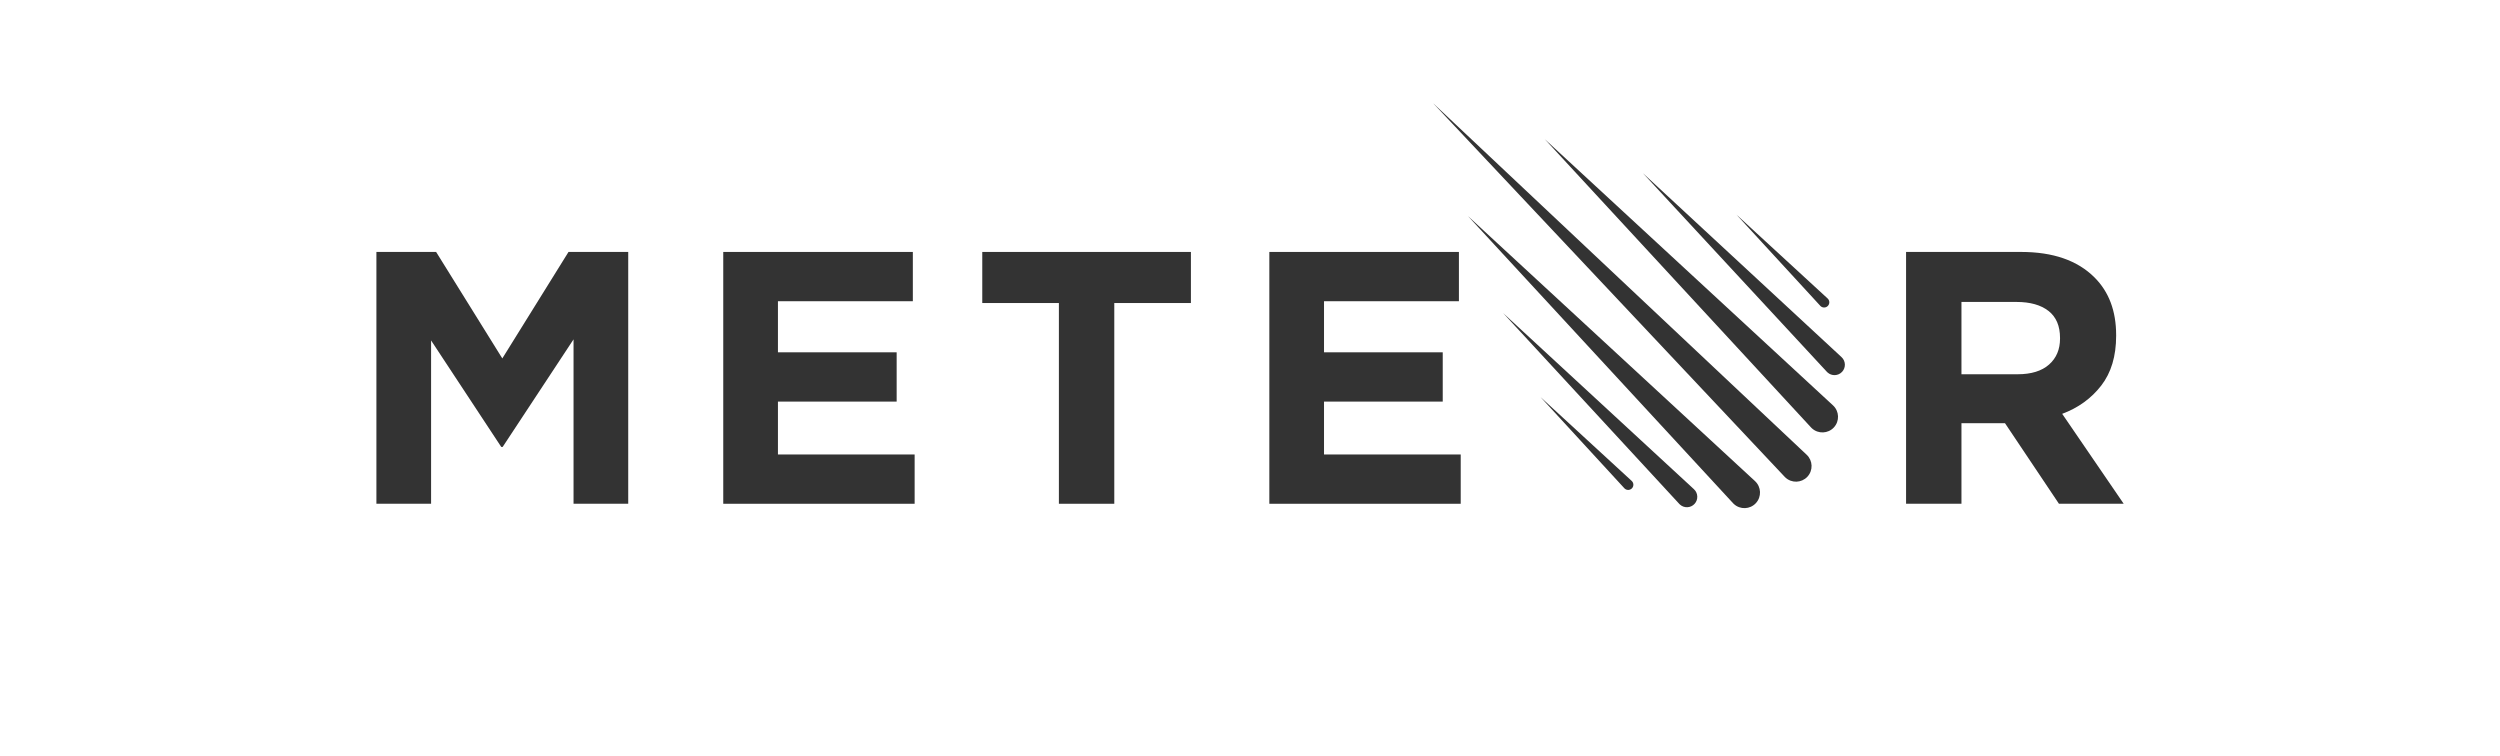 <?xml version="1.0" encoding="utf-8"?>
<!-- Generator: Adobe Illustrator 16.0.4, SVG Export Plug-In . SVG Version: 6.00 Build 0)  -->
<!DOCTYPE svg PUBLIC "-//W3C//DTD SVG 1.1//EN" "http://www.w3.org/Graphics/SVG/1.1/DTD/svg11.dtd">
<svg version="1.1" xmlns="http://www.w3.org/2000/svg" xmlns:xlink="http://www.w3.org/1999/xlink" x="0px" y="0px" width="920px"
	 height="278.068px" viewBox="0 0 920 278.068" enable-background="new 0 0 920 278.068" xml:space="preserve">
<symbol  id="logo-white" viewBox="-460 -139.034 920 278.068">
	<polygon fill="none" points="460,-139.034 -460,-139.034 -460,139.034 460,139.034 	"/>
	<g>
		<g>
			<path fill="#333333" d="M196.754-36.419L67.385,101.053L204.856-28.316c2.305-2.169,2.415-5.796,0.246-8.103
				c-2.17-2.305-5.796-2.415-8.103-0.245C196.92-36.589,196.83-36.498,196.754-36.419"/>
			<path fill="#333333" d="M177.739-46.114L80.192,59.536l105.65-97.549c2.326-2.147,2.471-5.774,0.323-8.102
				c-2.148-2.326-5.776-2.472-8.103-0.322C177.953-46.336,177.84-46.222,177.739-46.114"/>
			<path fill="#333333" d="M157.973-46.398L93.146,23.829l70.228-64.826c1.552-1.432,1.648-3.851,0.217-5.401
				c-1.432-1.55-3.852-1.648-5.401-0.217C158.115-46.546,158.039-46.47,157.973-46.398"/>
			<path fill="#333333" d="M212.289,2.209l-67.68,73.083L217.69,7.61c1.549-1.434,1.642-3.853,0.207-5.401s-3.851-1.641-5.401-0.206
				C212.426,2.066,212.354,2.141,212.289,2.209"/>
			<path fill="#333333" d="M206.45-18.252L108.479,87.821L214.552-10.15c2.326-2.148,2.47-5.774,0.321-8.102
				c-2.147-2.326-5.775-2.47-8.102-0.32C206.661-18.473,206.55-18.359,206.45-18.252"/>
			<path fill="#333333" d="M137.764-40.643l-30.84,33.54l33.54-30.84c0.777-0.715,0.828-1.924,0.114-2.7
				c-0.715-0.777-1.924-0.827-2.7-0.114C137.839-40.72,137.8-40.681,137.764-40.643"/>
			<path fill="#333333" d="M209.87,26.49l-30.839,33.541l33.539-30.84c0.778-0.716,0.828-1.924,0.114-2.701
				c-0.715-0.777-1.924-0.827-2.701-0.114C209.946,26.413,209.905,26.453,209.87,26.49"/>
		</g>
		<polygon fill="#333333" points="-321.482,46.319 -299.507,46.319 -275.149,7.134 -250.79,46.319 -228.814,46.319 
			-228.814,-46.351 -248.938,-46.351 -248.938,14.149 -275.018,-25.433 -275.545,-25.433 -301.361,13.752 -301.361,-46.351
			-321.482,-46.351 		"/>
		<polygon fill="#333333" points="-193.842,46.319 -124.075,46.319 -124.075,28.183 -173.719,28.183 -173.719,9.384 -130.032,9.384 
			-130.032,-8.753 -173.719,-8.753 -173.719,-28.213 -123.415,-28.213 -123.415,-46.351 -193.842,-46.351 		"/>
		<polygon fill="#333333" points="-70.328,27.521 -98.524,27.521 -98.524,46.319 -21.743,46.319 -21.743,27.521 -49.941,27.521 
			-49.941,-46.35 -70.328,-46.35 		"/>
		<polygon fill="#333333" points="7.115,46.319 76.881,46.319 76.881,28.183 27.238,28.183 27.238,9.384 70.925,9.384 
			70.925,-8.753 27.238,-8.753 27.238,-28.213 77.543,-28.213 77.543,-46.351 7.115,-46.351 		"/>
		<path fill="#333333" d="M241.432,46.319h42.359c11.739,0,20.741-3.134,27.007-9.399c5.297-5.295,7.943-12.357,7.943-21.181v-0.266
			c0-7.503-1.832-13.614-5.493-18.336c-3.663-4.723-8.452-8.186-14.364-10.393l22.638-33.095h-23.829l-19.857,29.653h-0.263h-15.756
			V-46.35h-20.385V46.319z M282.47,1.308c5.03,0,8.89,1.192,11.583,3.574c2.691,2.384,4.037,5.561,4.037,9.533v0.265
			c0,4.412-1.413,7.721-4.238,9.929c-2.824,2.205-6.75,3.31-11.779,3.31h-20.256V1.308H282.47z"/>
	</g>
</symbol>
<g id="Layer_1">
</g>
<g id="Layer_2">

		<use xlink:href="#logo-white"  width="920" height="278.068" x="-460" y="-139.034" transform="matrix(1 0 0 -1 460 139.034)" overflow="visible"/>
</g>
</svg>
